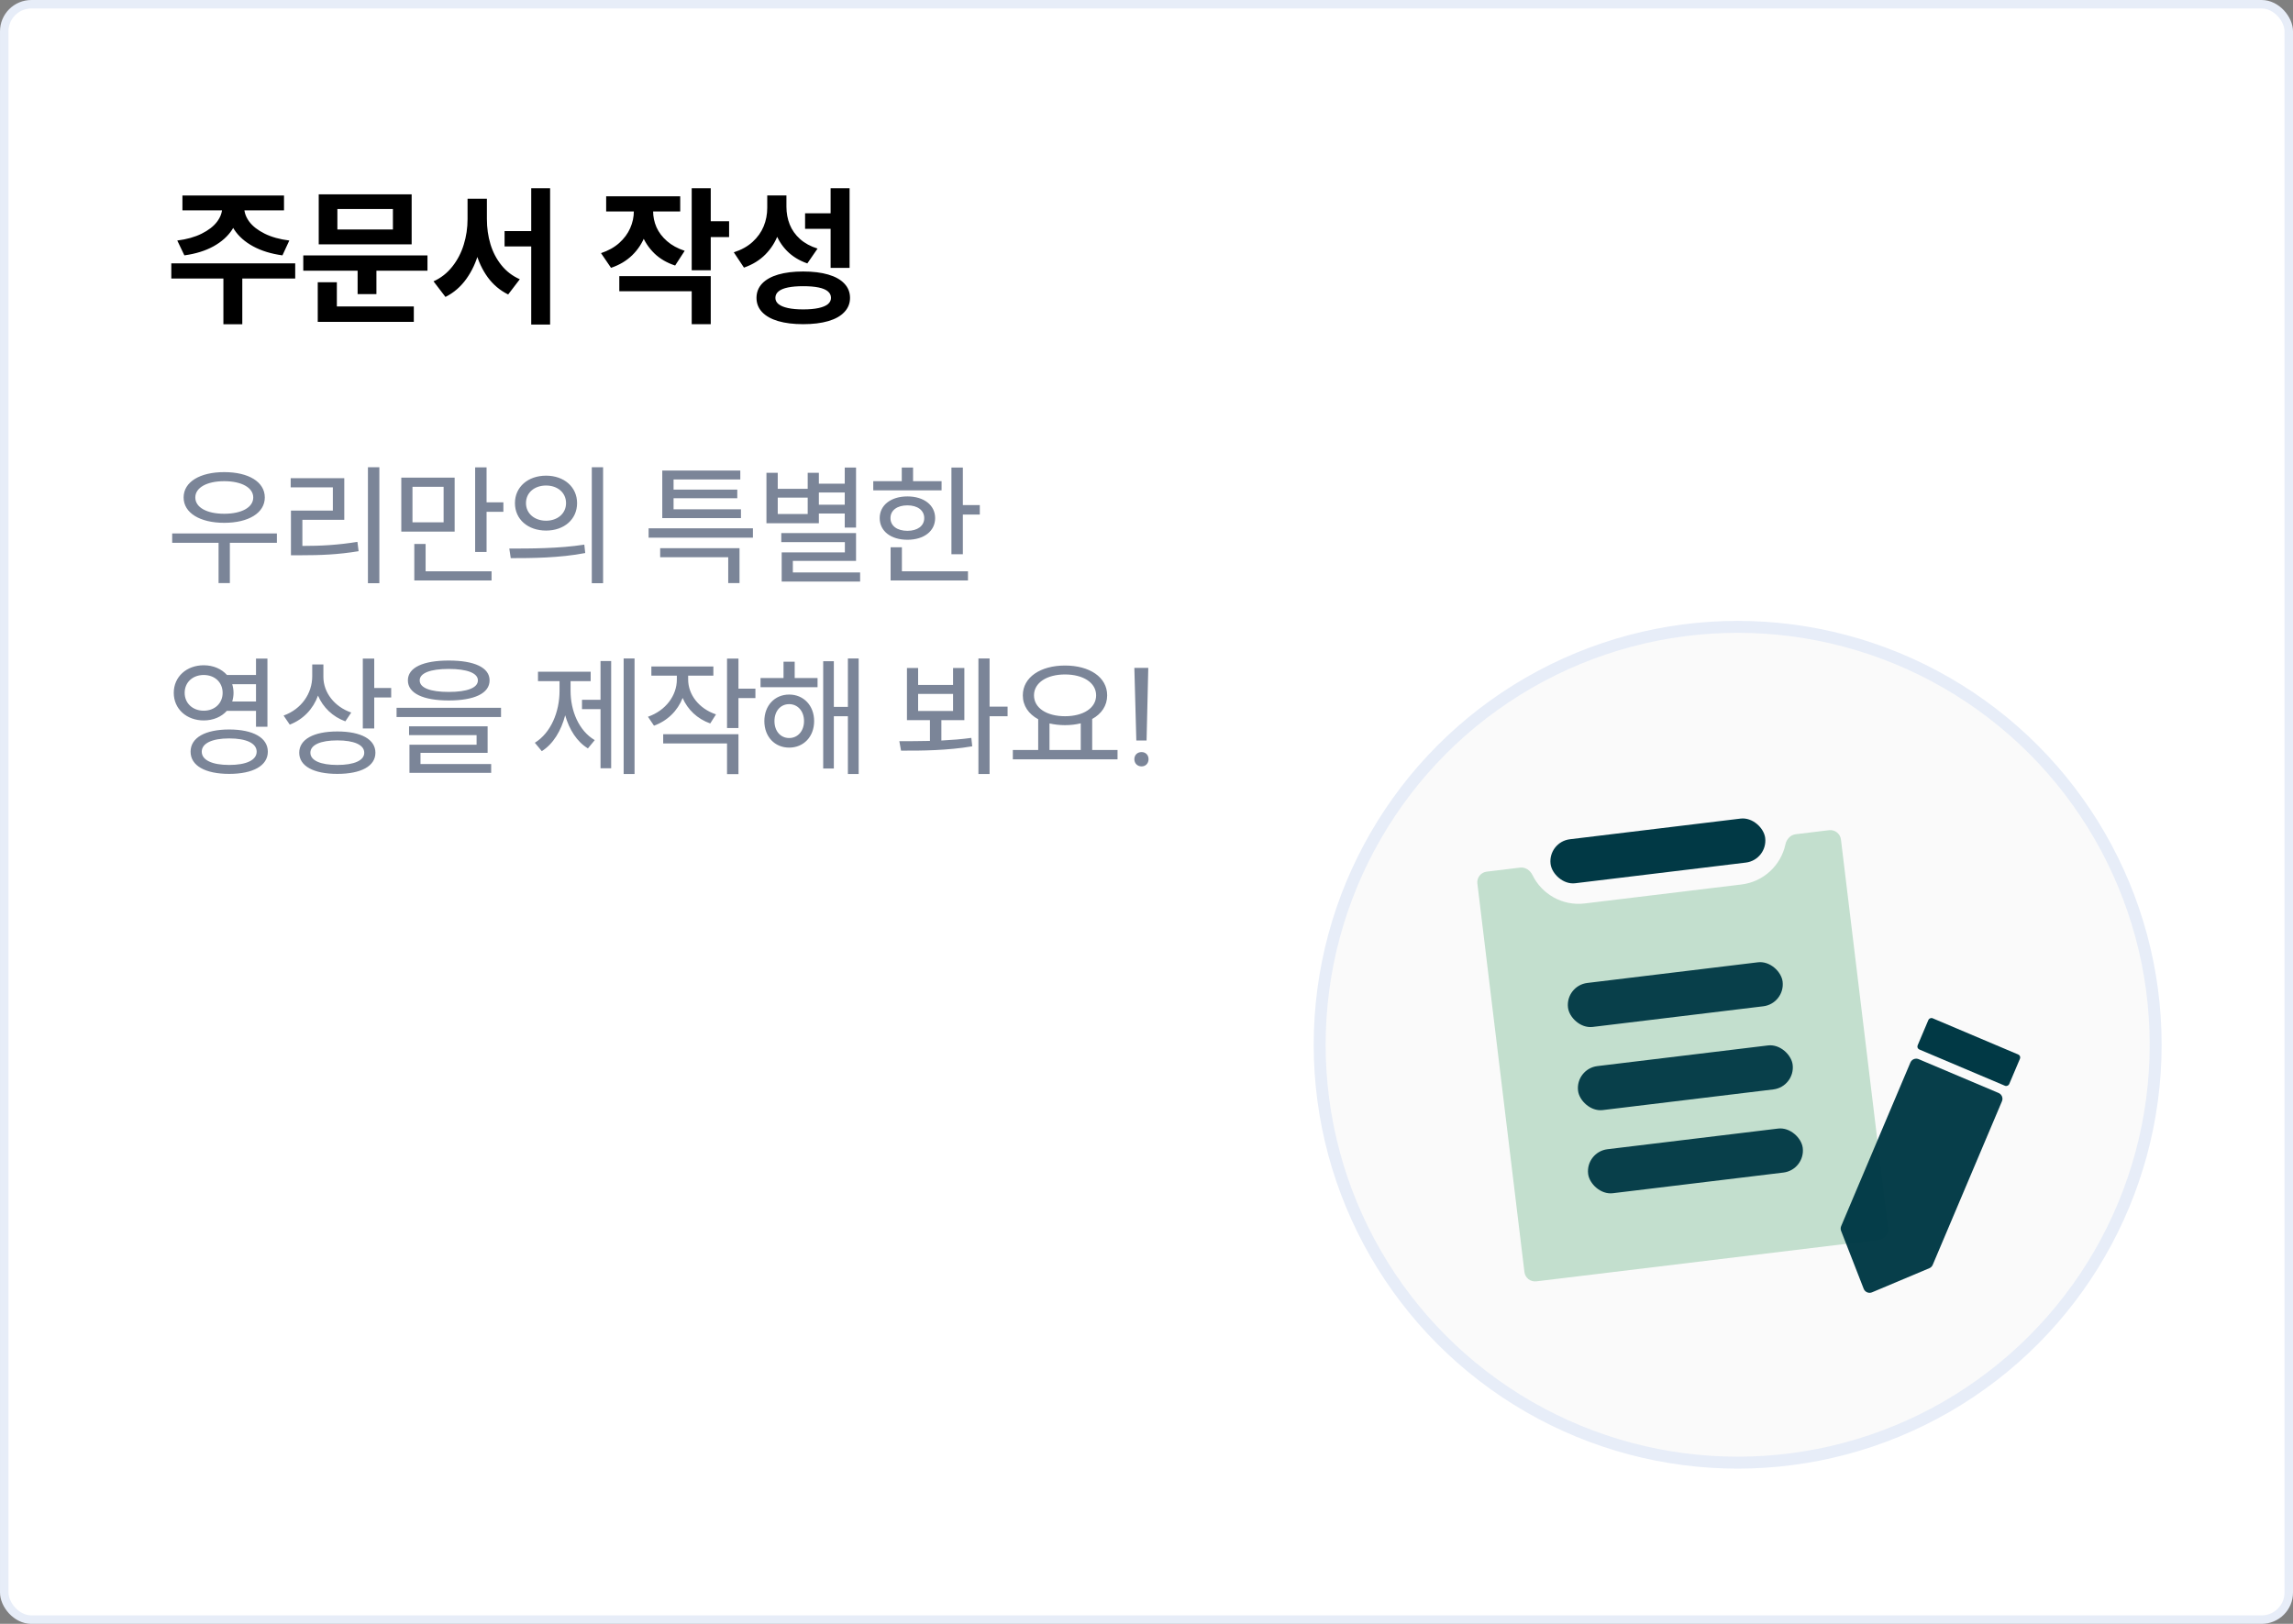 <svg width="192" height="136" viewBox="0 0 192 136" fill="none" xmlns="http://www.w3.org/2000/svg">
<rect x="0" y="0" width="192" height="136" fill="#808080" stroke="none"/>
<rect x="0.356" y="0.356" width="191.289" height="135.289" rx="2.269" fill="white"/>
<rect x="0.356" y="0.356" width="191.289" height="135.289" rx="2.269" stroke="#E7EDF8" stroke-width="0.711"/>
<path d="M19.994 17.381C19.994 18.052 19.81 18.667 19.444 19.225C19.081 19.783 18.558 20.252 17.875 20.631C17.192 21.006 16.379 21.258 15.438 21.387L14.844 20.144C15.64 20.044 16.321 19.852 16.887 19.569C17.458 19.285 17.887 18.952 18.175 18.569C18.462 18.185 18.606 17.79 18.606 17.381V17.038H19.994V17.381ZM20.45 17.381C20.45 17.79 20.592 18.185 20.875 18.569C21.163 18.952 21.592 19.285 22.163 19.569C22.733 19.852 23.421 20.044 24.225 20.144L23.65 21.387C22.704 21.258 21.885 21.006 21.194 20.631C20.506 20.256 19.979 19.79 19.613 19.231C19.246 18.669 19.062 18.052 19.062 17.381V17.038H20.45V17.381ZM20.288 27.156H18.706V22.962H20.288V27.156ZM24.719 23.325H14.344V22.056H24.719V23.325ZM23.781 17.619H15.275V16.375H23.781V17.619ZM35.794 22.669H25.394V21.394H35.794V22.669ZM31.519 24.631H29.944V22.194H31.519V24.631ZM34.469 20.462H26.688V16.275H34.469V20.462ZM28.25 19.219H32.9V17.506H28.25V19.219ZM34.65 26.956H26.606V25.669H34.65V26.956ZM28.206 26.094H26.606V23.637H28.206V26.094ZM45.281 20.637H42.25V19.356H45.281V20.637ZM40.444 18.344C40.444 19.319 40.329 20.233 40.1 21.087C39.871 21.942 39.521 22.698 39.05 23.356C38.579 24.015 37.996 24.519 37.3 24.869L36.3 23.562C36.925 23.279 37.45 22.867 37.875 22.325C38.304 21.783 38.623 21.171 38.831 20.488C39.044 19.804 39.15 19.09 39.15 18.344V16.644H40.444V18.344ZM40.769 18.344C40.769 19.09 40.869 19.794 41.069 20.456C41.269 21.115 41.575 21.7 41.987 22.212C42.4 22.725 42.913 23.117 43.525 23.387L42.55 24.663C41.867 24.325 41.296 23.844 40.837 23.219C40.383 22.59 40.044 21.863 39.819 21.038C39.598 20.212 39.487 19.315 39.487 18.344V16.644H40.769V18.344ZM46.062 27.181H44.481V15.762H46.062V27.181ZM54.381 17.675C54.381 18.4 54.26 19.081 54.019 19.719C53.781 20.352 53.421 20.904 52.938 21.375C52.458 21.842 51.867 22.194 51.163 22.431L50.325 21.2C50.929 21 51.438 20.717 51.85 20.35C52.263 19.979 52.569 19.565 52.769 19.106C52.973 18.644 53.075 18.167 53.075 17.675V16.938H54.381V17.675ZM54.688 17.688C54.688 18.15 54.781 18.598 54.969 19.031C55.16 19.46 55.454 19.848 55.85 20.194C56.246 20.54 56.74 20.81 57.331 21.006L56.531 22.238C55.84 22.012 55.258 21.673 54.788 21.219C54.321 20.76 53.971 20.231 53.737 19.631C53.504 19.027 53.388 18.379 53.388 17.688V16.938H54.688V17.688ZM56.956 17.712H50.756V16.438H56.956V17.712ZM59.513 22.637H57.919V15.762H59.513V22.637ZM61.05 19.856H59.062V18.531H61.05V19.856ZM59.513 27.15H57.919V24.394H51.856V23.125H59.513V27.15ZM65.544 17.4C65.544 18.179 65.423 18.902 65.181 19.569C64.944 20.231 64.583 20.808 64.1 21.3C63.617 21.792 63.015 22.163 62.294 22.413L61.444 21.131C62.073 20.931 62.596 20.642 63.013 20.262C63.433 19.879 63.744 19.444 63.944 18.956C64.144 18.469 64.244 17.95 64.244 17.4V16.369H65.544V17.4ZM65.85 17.319C65.85 17.844 65.942 18.337 66.125 18.8C66.308 19.258 66.596 19.665 66.987 20.019C67.379 20.369 67.869 20.635 68.456 20.819L67.6 22.062C66.921 21.825 66.354 21.477 65.9 21.019C65.45 20.56 65.115 20.019 64.894 19.394C64.677 18.769 64.569 18.077 64.569 17.319V16.369H65.85V17.319ZM71.138 22.438H69.55V15.762H71.138V22.438ZM67.25 22.738C68.062 22.738 68.763 22.823 69.35 22.994C69.938 23.165 70.388 23.417 70.7 23.75C71.017 24.083 71.175 24.483 71.175 24.95C71.175 25.408 71.017 25.804 70.7 26.137C70.388 26.471 69.938 26.723 69.35 26.894C68.763 27.065 68.062 27.15 67.25 27.15C66.446 27.15 65.75 27.065 65.162 26.894C64.579 26.723 64.129 26.471 63.812 26.137C63.5 25.804 63.344 25.408 63.344 24.95C63.344 24.483 63.5 24.083 63.812 23.75C64.129 23.417 64.579 23.165 65.162 22.994C65.75 22.823 66.446 22.738 67.25 22.738ZM67.25 23.969C66.75 23.969 66.327 24.004 65.981 24.075C65.635 24.146 65.373 24.254 65.194 24.4C65.015 24.546 64.925 24.729 64.925 24.95C64.925 25.154 65.015 25.329 65.194 25.475C65.373 25.617 65.635 25.725 65.981 25.8C66.327 25.875 66.75 25.913 67.25 25.913C67.763 25.913 68.192 25.875 68.537 25.8C68.883 25.725 69.144 25.617 69.319 25.475C69.494 25.329 69.581 25.154 69.581 24.95C69.581 24.729 69.494 24.546 69.319 24.4C69.144 24.254 68.883 24.146 68.537 24.075C68.192 24.004 67.763 23.969 67.25 23.969ZM69.769 19.163H67.412V17.863H69.769V19.163Z" fill="black"/>
<path d="M14.418 44.678H23.185V45.459H19.247V48.836H18.301V45.459H14.418V44.678ZM18.774 39.541C20.809 39.541 22.173 40.355 22.173 41.664C22.173 42.962 20.809 43.787 18.774 43.787C16.75 43.787 15.375 42.962 15.375 41.664C15.375 40.355 16.75 39.541 18.774 39.541ZM18.774 40.3C17.322 40.3 16.354 40.839 16.354 41.664C16.354 42.5 17.322 43.028 18.774 43.028C20.226 43.028 21.205 42.5 21.205 41.664C21.205 40.839 20.226 40.3 18.774 40.3ZM30.808 39.134H31.765V48.847H30.808V39.134ZM24.34 40.047H28.828V43.534H25.319V45.723C26.903 45.723 28.278 45.646 29.928 45.382L30.027 46.163C28.3 46.449 26.848 46.504 25.176 46.504H24.362V42.764H27.871V40.817H24.34V40.047ZM33.602 40.003H38.069V44.524H33.602V40.003ZM37.145 40.773H34.538V43.743H37.145V40.773ZM39.785 39.145H40.742V42.071H42.15V42.863H40.742V46.229H39.785V39.145ZM34.691 45.558H35.638V47.846H41.16V48.616H34.691V45.558ZM45.725 39.838C47.232 39.838 48.321 40.784 48.321 42.137C48.321 43.501 47.232 44.436 45.725 44.436C44.207 44.436 43.118 43.501 43.118 42.137C43.118 40.784 44.207 39.838 45.725 39.838ZM45.725 40.663C44.757 40.663 44.042 41.257 44.042 42.137C44.042 43.006 44.757 43.611 45.725 43.611C46.682 43.611 47.397 43.006 47.397 42.137C47.397 41.257 46.682 40.663 45.725 40.663ZM49.553 39.134H50.499V48.847H49.553V39.134ZM42.645 45.943C44.394 45.943 46.836 45.943 48.926 45.613L49.003 46.317C46.847 46.735 44.482 46.746 42.766 46.746L42.645 45.943ZM54.31 44.249H63.044V45.03H54.31V44.249ZM55.278 45.91H61.922V48.836H60.976V46.669H55.278V45.91ZM55.454 39.409H61.988V40.157H56.4V41.004H61.735V41.73H56.4V42.654H62.043V43.391H55.454V39.409ZM70.733 39.156H71.679V44.183H70.733V43.006H68.566V43.82H64.177V39.596H65.123V40.938H67.631V39.596H68.566V40.509H70.733V39.156ZM65.42 44.645H71.679V46.977H66.388V47.945H72.02V48.704H65.453V46.262H70.744V45.404H65.42V44.645ZM65.123 41.675V43.05H67.631V41.675H65.123ZM68.566 42.269H70.733V41.246H68.566V42.269ZM79.666 39.156H80.623V42.302H82.042V43.094H80.623V46.416H79.666V39.156ZM73.121 40.3H75.508V39.156H76.454V40.3H78.841V41.07H73.121V40.3ZM75.981 41.576C77.356 41.576 78.302 42.302 78.302 43.391C78.302 44.491 77.356 45.206 75.981 45.206C74.606 45.206 73.66 44.491 73.66 43.391C73.66 42.302 74.606 41.576 75.981 41.576ZM75.981 42.324C75.134 42.324 74.562 42.731 74.562 43.391C74.562 44.051 75.134 44.458 75.981 44.458C76.817 44.458 77.389 44.051 77.389 43.391C77.389 42.731 76.817 42.324 75.981 42.324ZM74.573 45.833H75.519V47.846H81.052V48.616H74.573V45.833ZM17.058 55.717C17.861 55.717 18.554 56.025 19.005 56.531H21.436V55.156H22.393V60.865H21.436V59.534H18.994C18.543 60.04 17.85 60.337 17.058 60.337C15.628 60.337 14.55 59.38 14.55 58.027C14.55 56.674 15.628 55.717 17.058 55.717ZM17.058 56.531C16.145 56.531 15.463 57.136 15.463 58.027C15.463 58.907 16.145 59.523 17.058 59.523C17.971 59.523 18.642 58.907 18.642 58.027C18.642 57.136 17.971 56.531 17.058 56.531ZM19.192 61.096C21.183 61.096 22.426 61.778 22.426 62.955C22.426 64.132 21.183 64.814 19.192 64.814C17.19 64.814 15.958 64.132 15.958 62.955C15.958 61.778 17.19 61.096 19.192 61.096ZM19.192 61.844C17.762 61.844 16.893 62.251 16.893 62.955C16.893 63.659 17.762 64.066 19.192 64.066C20.633 64.066 21.491 63.659 21.491 62.955C21.491 62.251 20.633 61.844 19.192 61.844ZM19.445 58.753H21.436V57.301H19.445C19.511 57.521 19.555 57.774 19.555 58.027C19.555 58.28 19.511 58.533 19.445 58.753ZM26.144 55.651H27.079V56.696C27.079 57.994 28.003 59.193 29.411 59.677L28.916 60.414C27.86 60.029 27.046 59.248 26.628 58.258C26.221 59.38 25.396 60.249 24.263 60.689L23.746 59.93C25.242 59.391 26.144 58.082 26.144 56.63V55.651ZM30.379 55.156H31.336V57.62H32.755V58.412H31.336V61.008H30.379V55.156ZM28.245 61.261C30.236 61.261 31.435 61.921 31.435 63.043C31.435 64.165 30.236 64.814 28.245 64.814C26.265 64.814 25.055 64.165 25.055 63.043C25.055 61.921 26.265 61.261 28.245 61.261ZM28.245 62.009C26.837 62.009 25.99 62.383 25.99 63.043C25.99 63.692 26.837 64.066 28.245 64.066C29.653 64.066 30.5 63.692 30.5 63.043C30.5 62.383 29.653 62.009 28.245 62.009ZM37.574 55.321C39.718 55.321 40.995 55.904 40.995 56.982C40.995 58.071 39.718 58.665 37.574 58.665C35.44 58.665 34.153 58.071 34.153 56.982C34.153 55.904 35.44 55.321 37.574 55.321ZM37.574 56.025C36.023 56.025 35.142 56.377 35.142 56.982C35.142 57.609 36.023 57.95 37.574 57.95C39.124 57.95 40.016 57.609 40.016 56.982C40.016 56.377 39.124 56.025 37.574 56.025ZM33.206 59.281H41.952V60.051H33.206V59.281ZM34.252 60.832H40.83V63.054H35.209V63.989H41.127V64.726H34.285V62.372H39.906V61.569H34.252V60.832ZM52.22 55.145H53.133V64.825H52.22V55.145ZM48.733 58.61H50.284V55.365H51.175V64.341H50.284V59.391H48.733V58.61ZM45.048 56.256H49.459V57.048H47.776V57.862C47.776 59.534 48.469 61.206 49.8 61.987L49.228 62.68C48.304 62.119 47.666 61.107 47.325 59.908C46.984 61.206 46.324 62.306 45.367 62.911L44.784 62.207C46.126 61.382 46.852 59.622 46.852 57.862V57.048H45.048V56.256ZM54.541 55.816H59.733V56.586H57.621V56.905C57.621 58.17 58.512 59.347 59.953 59.831L59.469 60.59C58.38 60.205 57.577 59.424 57.159 58.456C56.741 59.523 55.894 60.37 54.761 60.777L54.255 60.029C55.74 59.512 56.675 58.258 56.675 56.905V56.586H54.541V55.816ZM60.877 55.156H61.834V57.675H63.253V58.467H61.834V60.975H60.877V55.156ZM55.531 61.492H61.834V64.836H60.877V62.262H55.531V61.492ZM63.682 56.784H65.607V55.42H66.542V56.784H68.456V57.554H63.682V56.784ZM66.08 58.17C67.29 58.17 68.17 59.094 68.17 60.392C68.17 61.701 67.29 62.614 66.08 62.614C64.87 62.614 64.001 61.701 64.001 60.392C64.001 59.094 64.87 58.17 66.08 58.17ZM66.08 58.973C65.354 58.973 64.848 59.556 64.848 60.392C64.848 61.228 65.354 61.811 66.08 61.811C66.795 61.811 67.323 61.228 67.323 60.392C67.323 59.556 66.795 58.973 66.08 58.973ZM70.997 55.145H71.899V64.825H70.997V59.985H69.82V64.363H68.929V55.376H69.82V59.204H70.997V55.145ZM75.942 55.948H76.877V57.367H79.803V55.948H80.749V60.315H78.824V62.02C79.682 61.976 80.54 61.91 81.332 61.8L81.409 62.504C79.363 62.856 77.119 62.878 75.447 62.867L75.304 62.075C76.074 62.075 76.954 62.075 77.867 62.053V60.315H75.942V55.948ZM76.877 58.115V59.545H79.803V58.115H76.877ZM81.926 55.145H82.861V59.182H84.368V59.985H82.861V64.825H81.926V55.145ZM84.808 62.812H86.931V60.238C86.128 59.798 85.644 59.116 85.644 58.236C85.644 56.718 87.129 55.739 89.175 55.739C91.243 55.739 92.706 56.718 92.706 58.236C92.706 59.105 92.233 59.787 91.452 60.216V62.812H93.575V63.593H84.808V62.812ZM89.175 56.487C87.657 56.487 86.579 57.18 86.579 58.236C86.579 59.303 87.657 59.985 89.175 59.985C90.704 59.985 91.782 59.303 91.782 58.236C91.782 57.18 90.704 56.487 89.175 56.487ZM87.877 62.812H90.495V60.579C90.099 60.678 89.648 60.733 89.175 60.733C88.713 60.733 88.273 60.678 87.877 60.59V62.812ZM96.149 55.937L96.006 62.02H95.148L94.983 55.937H96.149ZM95.588 62.988C95.929 62.988 96.171 63.23 96.171 63.582C96.171 63.934 95.929 64.187 95.588 64.187C95.236 64.187 94.983 63.934 94.983 63.582C94.983 63.23 95.236 62.988 95.588 62.988Z" fill="#7B8598"/>
<circle cx="145.5" cy="87.5" r="35" fill="#FAFAFA" stroke="#E7EDF8"/>
<path d="M158.088 102.847C158.148 103.338 157.798 103.784 157.307 103.844L128.642 107.315C128.151 107.375 127.705 107.025 127.646 106.534L123.705 73.998C123.646 73.507 123.996 73.061 124.487 73.002L127.285 72.663C127.724 72.61 128.126 72.891 128.32 73.288C129.098 74.886 130.827 75.892 132.691 75.666L145.821 74.076C147.685 73.85 149.124 72.461 149.498 70.723C149.591 70.291 149.915 69.922 150.354 69.869L153.151 69.53C153.642 69.471 154.088 69.82 154.148 70.311L158.088 102.847Z" fill="#C3DFCE"/>
<rect x="129.611" y="70.512" width="18.102" height="3.711" rx="1.856" transform="rotate(-6.905 129.611 70.512)" fill="#013945"/>
<rect x="131.07" y="82.547" width="18.102" height="3.711" rx="1.856" transform="rotate(-6.905 131.07 82.547)" fill="#083F4A"/>
<rect x="131.912" y="89.51" width="18.102" height="3.711" rx="1.856" transform="rotate(-6.905 131.912 89.51)" fill="#083F4A"/>
<rect x="132.756" y="96.473" width="18.102" height="3.711" rx="1.856" transform="rotate(-6.905 132.756 96.473)" fill="#083F4A"/>
<rect width="8.324" height="2.842" rx="0.265" transform="matrix(-0.921 -0.39 -0.39 0.921 169.242 88.422)" fill="#013945"/>
<path d="M167.63 92.232C167.744 91.963 167.618 91.652 167.348 91.538L160.658 88.707C160.389 88.593 160.078 88.719 159.964 88.988L154.167 102.688C154.113 102.815 154.111 102.958 154.161 103.087L156.053 107.939C156.161 108.216 156.477 108.35 156.752 108.234L161.551 106.214C161.678 106.16 161.779 106.059 161.833 105.932L167.63 92.232Z" fill="#013945" fill-opacity="0.97"/>
</svg>
